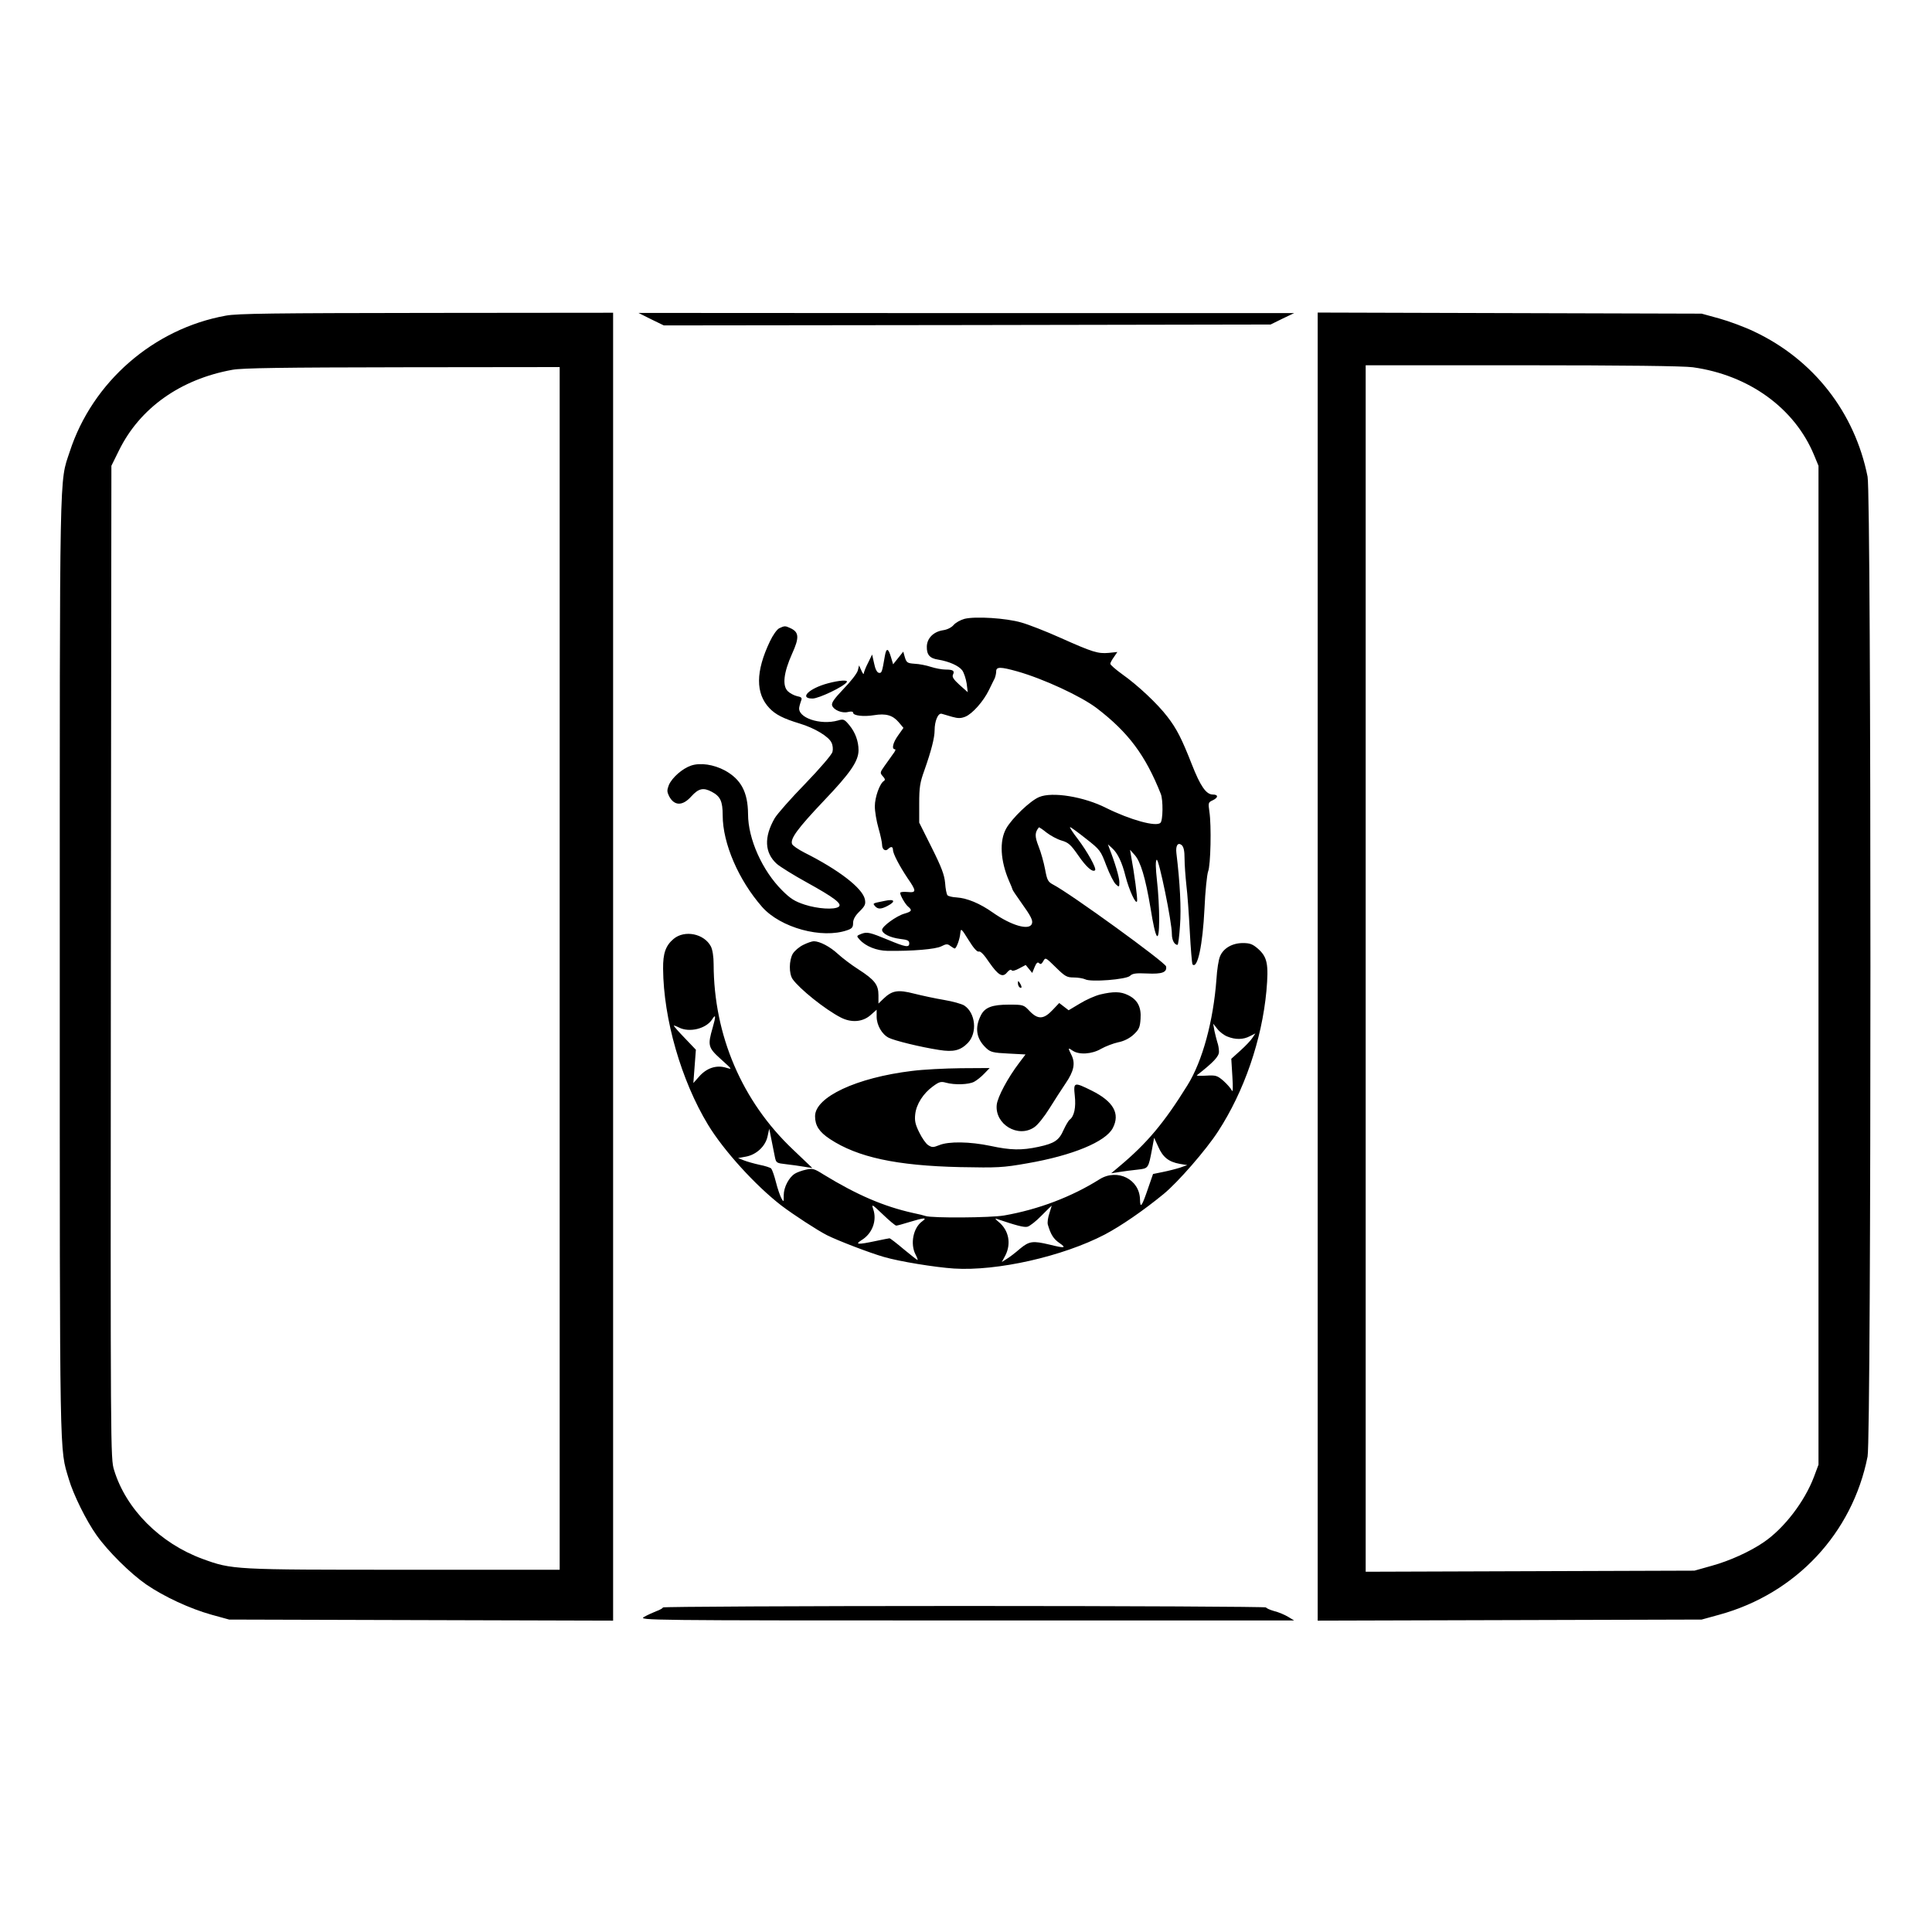 <?xml version="1.0" standalone="no"?>
<!DOCTYPE svg PUBLIC "-//W3C//DTD SVG 20010904//EN"
 "http://www.w3.org/TR/2001/REC-SVG-20010904/DTD/svg10.dtd">
<svg version="1.0" xmlns="http://www.w3.org/2000/svg"
 width="2048pt" height="2048pt" viewBox="0 0 2048 2048"
 preserveAspectRatio="xMidYMid meet">
<g transform="translate(0,2048) scale(0.192,-0.192)"
fill="#000000" stroke="none">
<path d="M1247 8924 c-399 -72 -737 -366 -862 -751 -58 -176 -55 -34 -55
-2844 0 -2790 -2 -2652 50 -2829 25 -85 96 -229 153 -309 62 -88 186 -211 274
-272 99 -68 242 -134 360 -167 l98 -27 1060 -3 1060 -3 0 3611 0 3610 -1030
-1 c-842 -1 -1044 -3 -1108 -15z m1843 -3604 l0 -3320 -859 0 c-942 0 -949 0
-1113 60 -234 86 -422 274 -488 490 -20 64 -20 88 -18 2805 l3 2740 42 85
c115 234 339 393 626 445 55 10 273 13 940 14 l867 1 0 -3320z M3595 8904 l70
-34 1675 2 1675 3 65 32 65 31 -1810 0 -1810 1 70 -35z M7275 5330 l0 -3611
1060 3 1060 3 98 27 c422 116 734 449 818 873 21 105 21 5305 0 5410 -71 355
-298 646 -626 801 -52 25 -138 57 -192 72 l-98 27 -1060 3 -1060 3 0 -3611z
m2071 3309 c310 -43 563 -226 670 -486 l24 -58 0 -2757 0 -2758 -25 -67 c-52
-137 -164 -283 -276 -360 -77 -53 -190 -104 -288 -131 l-96 -27 -907 -3 -908
-3 0 3331 0 3330 864 0 c566 0 891 -4 942 -11z M5325 7250 c-22 -6 -49 -21
-60 -34 -12 -14 -36 -26 -59 -29 -52 -8 -88 -44 -89 -90 -1 -45 16 -65 62 -72
61 -10 115 -34 134 -60 9 -13 20 -46 24 -72 l6 -48 -45 40 c-33 30 -42 44 -37
56 11 22 2 29 -41 29 -20 0 -56 7 -81 15 -24 8 -64 16 -89 17 -40 3 -45 6 -54
35 l-9 32 -28 -35 -28 -35 -12 40 c-15 51 -26 52 -34 4 -15 -88 -17 -94 -33
-91 -10 2 -20 21 -26 52 l-11 49 -22 -45 c-13 -25 -23 -51 -24 -59 0 -8 -6 -1
-13 15 l-13 29 -7 -28 c-4 -16 -39 -61 -78 -101 -53 -56 -68 -77 -64 -92 9
-26 56 -45 89 -36 17 4 27 2 27 -4 0 -17 59 -23 115 -14 66 11 104 0 137 -39
l26 -31 -29 -41 c-29 -40 -38 -77 -18 -77 6 0 1 -12 -11 -27 -11 -16 -32 -45
-47 -66 -25 -35 -25 -38 -9 -56 13 -14 14 -21 6 -26 -23 -14 -50 -90 -50 -140
0 -28 9 -82 20 -120 11 -38 20 -80 20 -92 0 -26 18 -39 33 -24 16 16 27 14 27
-4 0 -21 35 -88 81 -157 50 -72 49 -81 -1 -76 -22 2 -40 0 -40 -5 0 -14 28
-63 44 -76 24 -20 20 -27 -22 -39 -44 -13 -122 -70 -122 -89 0 -21 44 -43 99
-50 42 -5 51 -9 51 -25 0 -24 -22 -20 -115 19 -102 42 -117 46 -149 34 -28
-11 -28 -12 -10 -32 33 -37 94 -61 153 -62 139 -2 267 9 298 25 27 14 35 14
50 2 10 -7 21 -14 24 -14 9 0 28 50 31 85 3 28 5 27 46 -39 27 -44 47 -66 56
-63 9 4 30 -18 57 -59 51 -73 75 -87 100 -55 10 12 20 17 24 11 4 -6 20 -2 42
10 l36 19 18 -22 18 -22 13 32 c10 24 17 30 25 22 8 -8 14 -5 23 11 12 22 13
21 69 -34 51 -50 61 -56 99 -56 24 0 52 -5 63 -10 30 -17 228 -1 248 19 13 13
32 16 94 13 82 -4 111 6 105 39 -4 22 -529 403 -624 452 -28 15 -33 24 -44 84
-7 37 -23 95 -36 127 -22 56 -21 77 2 105 1 1 20 -11 42 -29 22 -17 59 -37 83
-44 38 -11 51 -23 92 -82 44 -64 79 -95 93 -82 9 10 -42 102 -95 172 -28 36
-47 66 -43 66 4 0 44 -29 88 -64 78 -61 81 -66 112 -148 18 -47 41 -93 52
-103 19 -18 20 -17 20 12 0 25 -24 107 -56 188 l-7 20 22 -20 c31 -27 56 -79
75 -156 20 -78 59 -162 64 -137 3 15 -15 151 -34 253 l-5 30 25 -28 c33 -36
60 -126 88 -293 29 -182 47 -206 48 -64 0 57 -5 153 -12 212 -8 73 -9 111 -2
118 11 11 85 -347 84 -411 0 -32 14 -59 31 -59 4 0 10 48 14 108 7 92 0 234
-20 398 -5 42 8 62 29 45 11 -10 16 -31 16 -75 0 -33 5 -99 10 -146 6 -47 14
-163 19 -258 5 -95 12 -176 15 -180 28 -27 56 107 66 308 4 96 14 189 20 205
14 34 19 253 7 331 -7 48 -6 51 18 62 32 15 32 32 1 32 -37 0 -69 47 -116 167
-55 140 -83 196 -135 263 -54 71 -164 174 -249 234 -36 26 -66 52 -66 58 0 5
9 22 20 37 l19 28 -48 -5 c-59 -5 -87 3 -268 84 -78 35 -175 73 -215 84 -83
24 -252 35 -313 20z m291 -290 c145 -41 352 -137 439 -203 175 -134 269 -260
354 -474 13 -33 12 -146 -2 -159 -23 -24 -167 16 -300 82 -122 62 -298 91
-370 60 -49 -20 -150 -117 -182 -174 -38 -68 -32 -178 16 -289 11 -24 19 -45
19 -47 0 -3 20 -33 45 -68 58 -81 69 -103 62 -122 -15 -38 -114 -9 -215 62
-72 51 -142 80 -201 84 -23 1 -46 7 -50 12 -5 6 -11 36 -13 68 -4 44 -19 85
-74 195 l-69 138 0 105 c0 90 4 116 29 185 37 105 56 178 56 219 0 52 19 97
39 92 9 -3 35 -10 58 -17 33 -9 48 -9 73 1 39 16 100 85 130 147 13 26 27 56
32 65 4 10 8 27 8 38 0 26 23 26 116 0z M4302 7198 c-13 -7 -35 -38 -51 -72
-80 -167 -80 -288 -3 -369 34 -36 78 -58 167 -85 83 -25 161 -72 176 -106 7
-14 9 -36 5 -51 -4 -15 -69 -91 -150 -175 -79 -81 -155 -167 -169 -191 -60
-104 -56 -191 12 -252 20 -17 94 -63 165 -102 150 -83 199 -119 176 -135 -25
-17 -116 -11 -187 12 -55 18 -79 33 -124 78 -110 109 -189 285 -189 422 -1
122 -39 192 -128 241 -62 33 -135 44 -186 27 -48 -16 -105 -66 -123 -107 -11
-29 -11 -37 1 -62 29 -55 75 -55 123 -1 40 44 66 50 113 25 47 -25 60 -52 60
-130 0 -155 88 -358 218 -506 102 -115 330 -177 470 -128 26 9 32 16 32 40 0
19 11 40 36 64 31 31 34 40 29 67 -14 62 -144 162 -333 257 -35 18 -66 39 -69
48 -11 29 31 86 175 238 146 153 192 219 192 280 0 49 -18 98 -50 137 -28 34
-33 36 -63 27 -99 -28 -227 16 -214 74 2 12 8 29 11 38 5 12 0 18 -23 22 -17
4 -40 16 -52 28 -31 31 -22 103 24 206 41 90 39 120 -10 142 -28 13 -31 13
-61 -1z M4571 6894 c-105 -28 -161 -84 -85 -84 35 0 175 67 189 91 9 13 -41
10 -104 -7z M4885 5693 c-69 -14 -67 -13 -55 -28 16 -19 34 -19 70 0 48 25 39
40 -15 28z M3719 5483 c-44 -37 -59 -80 -58 -165 2 -276 100 -617 248 -861 86
-142 262 -336 406 -447 69 -52 198 -136 251 -163 62 -31 237 -98 314 -120 85
-25 282 -57 387 -64 237 -15 599 66 833 188 89 47 213 132 325 224 79 65 234
243 300 345 144 221 242 506 267 776 13 148 5 187 -47 233 -29 25 -44 31 -83
31 -59 0 -108 -29 -126 -73 -8 -17 -17 -75 -20 -127 -17 -230 -77 -452 -160
-585 -129 -208 -223 -320 -376 -448 l-45 -38 45 7 c25 4 70 10 100 13 61 7 60
5 81 116 l11 60 23 -50 c25 -57 57 -83 118 -94 l42 -7 -40 -14 c-22 -7 -65
-18 -95 -24 l-54 -11 -26 -75 c-36 -106 -45 -118 -46 -66 -2 112 -125 173
-223 112 -154 -97 -338 -167 -527 -200 -74 -13 -400 -15 -434 -3 -8 3 -40 11
-70 17 -161 36 -308 99 -493 212 -52 33 -61 35 -97 27 -23 -5 -50 -15 -61 -22
-33 -20 -62 -75 -62 -119 0 -39 0 -40 -13 -17 -7 13 -21 53 -30 89 -9 36 -21
69 -26 75 -4 5 -34 15 -66 21 -31 7 -70 18 -87 25 l-30 12 44 8 c58 11 108 58
119 113 l9 41 12 -60 c7 -33 15 -76 19 -95 7 -34 9 -35 62 -41 30 -3 75 -10
100 -14 l45 -7 -107 102 c-282 267 -437 631 -438 1023 0 42 -6 80 -15 98 -37
71 -145 93 -206 42z m216 -489 c-29 -100 -26 -111 46 -176 63 -57 64 -57 27
-46 -53 16 -107 -2 -148 -49 l-32 -36 7 92 7 92 -61 64 c-34 35 -61 66 -61 69
0 2 12 -2 28 -10 58 -30 151 -7 184 45 20 32 21 17 3 -45z m2841 -50 c44 -18
88 -18 125 2 l30 15 -16 -24 c-8 -13 -38 -45 -66 -70 l-51 -46 6 -98 c4 -62 3
-90 -3 -77 -5 11 -26 35 -46 53 -35 30 -42 32 -96 29 -32 -2 -55 -1 -51 2 92
72 122 104 122 130 0 16 -4 39 -9 52 -4 13 -11 41 -16 63 l-7 40 23 -29 c12
-16 37 -35 55 -42z m-1828 -1044 c6 0 39 9 74 20 78 24 101 26 70 4 -50 -35
-68 -125 -37 -184 9 -17 13 -30 11 -30 -3 0 -37 27 -77 60 -39 33 -74 60 -78
60 -3 0 -38 -7 -76 -15 -99 -21 -118 -20 -78 5 59 36 86 108 64 171 -10 30 -7
28 53 -29 35 -34 69 -62 74 -62z m846 69 c-8 -23 -12 -51 -9 -63 16 -55 31
-79 64 -102 41 -28 30 -30 -54 -9 -93 22 -112 20 -164 -23 -25 -22 -58 -47
-73 -56 l-27 -17 20 37 c33 66 18 139 -37 184 -16 13 -22 21 -14 18 113 -38
154 -49 173 -44 12 3 47 30 77 61 30 30 55 55 56 55 1 0 -5 -18 -12 -41z
M4435 5450 c-23 -11 -48 -33 -58 -49 -21 -37 -22 -109 -1 -140 38 -54 180
-168 266 -212 58 -30 120 -25 163 12 l35 31 0 -38 c0 -47 29 -98 67 -117 32
-16 174 -51 277 -67 81 -13 119 -3 160 39 53 56 42 165 -20 206 -14 9 -64 23
-112 31 -48 8 -122 24 -166 35 -89 23 -121 17 -168 -28 l-28 -27 0 46 c0 58
-21 85 -111 143 -38 24 -89 63 -113 85 -43 40 -100 70 -133 70 -10 0 -36 -9
-58 -20z M5620 5238 c0 -9 5 -20 10 -23 13 -8 13 5 0 25 -8 13 -10 13 -10 -2z
M6074 5176 c-28 -7 -78 -29 -112 -50 l-62 -37 -26 20 -26 20 -37 -39 c-49 -52
-81 -53 -127 -5 -32 34 -34 35 -114 35 -92 0 -132 -15 -154 -58 -36 -70 -26
-131 29 -182 23 -22 38 -26 122 -30 l95 -5 -34 -45 c-64 -84 -120 -189 -125
-233 -11 -108 118 -185 207 -124 19 12 56 59 84 104 28 45 68 107 89 138 46
67 55 111 33 156 -21 42 -20 43 6 25 35 -24 106 -20 157 10 25 14 67 30 94 36
32 6 63 22 85 42 30 28 36 40 39 87 5 66 -17 107 -70 132 -40 20 -81 20 -153
3z M5035 4754 c-306 -37 -535 -144 -535 -250 0 -52 23 -87 82 -126 153 -101
368 -147 718 -155 209 -4 236 -3 372 21 249 43 433 119 472 195 41 79 4 146
-116 206 -99 49 -102 48 -94 -28 7 -64 -3 -113 -28 -132 -7 -5 -22 -31 -34
-57 -25 -57 -50 -74 -138 -93 -93 -20 -154 -19 -265 5 -114 24 -232 26 -284 4
-33 -13 -39 -13 -60 0 -13 8 -35 40 -50 71 -22 44 -26 65 -22 100 6 55 44 115
98 154 34 25 44 28 72 20 47 -13 124 -11 155 5 15 8 40 28 56 45 l30 31 -160
-1 c-87 -1 -208 -7 -269 -15z M3660 1792 c0 -4 -17 -14 -37 -21 -20 -8 -51
-22 -68 -32 -29 -18 12 -19 1780 -19 l1810 0 -33 20 c-18 11 -53 26 -78 32
-24 7 -44 16 -44 20 0 4 -749 8 -1665 8 -916 0 -1665 -4 -1665 -8z"/>
</g>
</svg>
